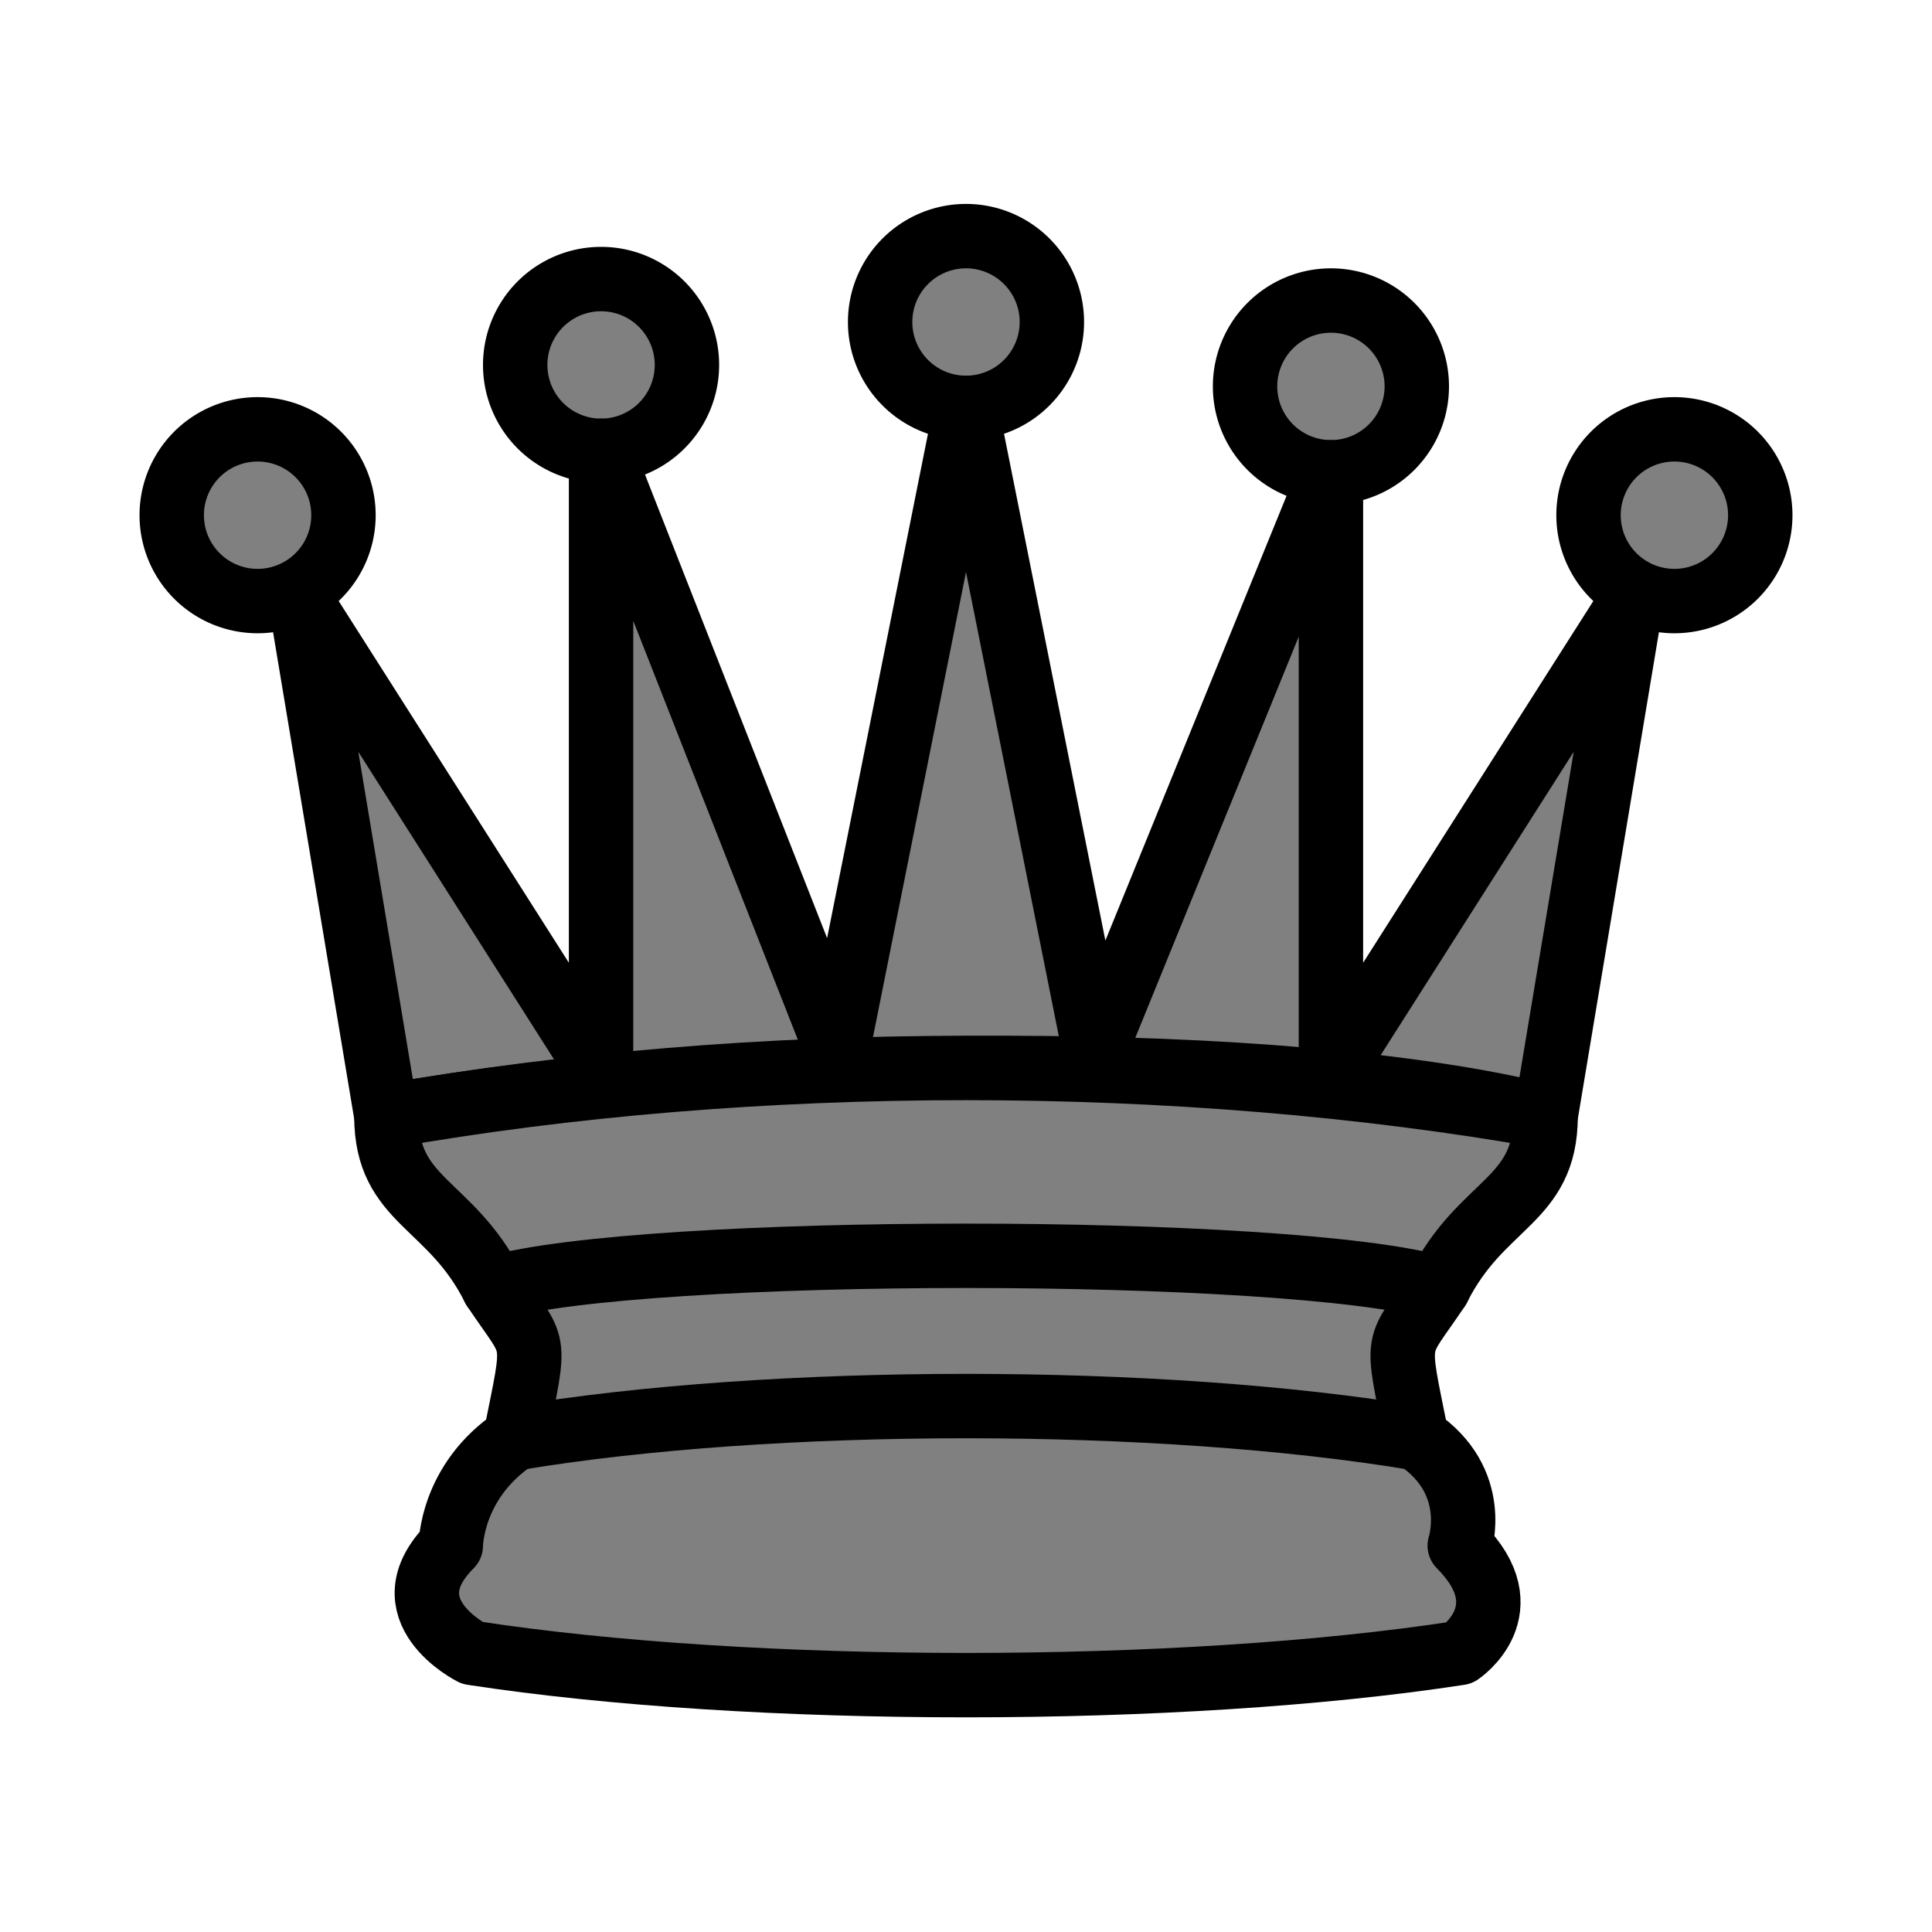 <svg xmlns="http://www.w3.org/2000/svg" width="45" height="45"><g style="fill:gray;fill-opacity:1;fill-rule:evenodd;stroke:#000;stroke-width:1.5;stroke-linecap:round;stroke-linejoin:round;stroke-miterlimit:4;stroke-dasharray:none;stroke-opacity:1"><path d="M9 13a2 2 0 1 1-4 0 2 2 0 1 1 4 0z" style="fill:gray" transform="translate(-1 -1)"/><path d="M9 13a2 2 0 1 1-4 0 2 2 0 1 1 4 0z" style="fill:gray" transform="translate(15.5 -5.5)"/><path d="M9 13a2 2 0 1 1-4 0 2 2 0 1 1 4 0z" style="fill:gray" transform="translate(32 -1)"/><path d="M9 13a2 2 0 1 1-4 0 2 2 0 1 1 4 0z" style="fill:gray" transform="translate(7 -4.5)"/><path d="M9 13a2 2 0 1 1-4 0 2 2 0 1 1 4 0z" style="fill:gray" transform="translate(24 -4)"/><path d="M9 26c8.5-1.5 21-1.5 27 0l2-12-7 11V11l-5.5 13.5-3-15-3 15-5.5-14V25L7 14Z" style="stroke-linecap:butt;fill:gray"/><path d="M9 26c0 2 1.5 2 2.5 4 1 1.5 1 1 .5 3.5-1.5 1-1.5 2.5-1.5 2.5-1.5 1.5.5 2.5.5 2.5 6.5 1 16.5 1 23 0 0 0 1.5-1 0-2.5 0 0 .5-1.5-1-2.5-.5-2.5-.5-2 .5-3.5 1-2 2.5-2 2.5-4-8.5-1.5-18.5-1.5-27 0z" style="stroke-linecap:butt;fill:gray"/><path d="M11.5 30c3.5-1 18.5-1 22 0M12 33.5c6-1 15-1 21 0" style="fill:gray"/></g></svg>